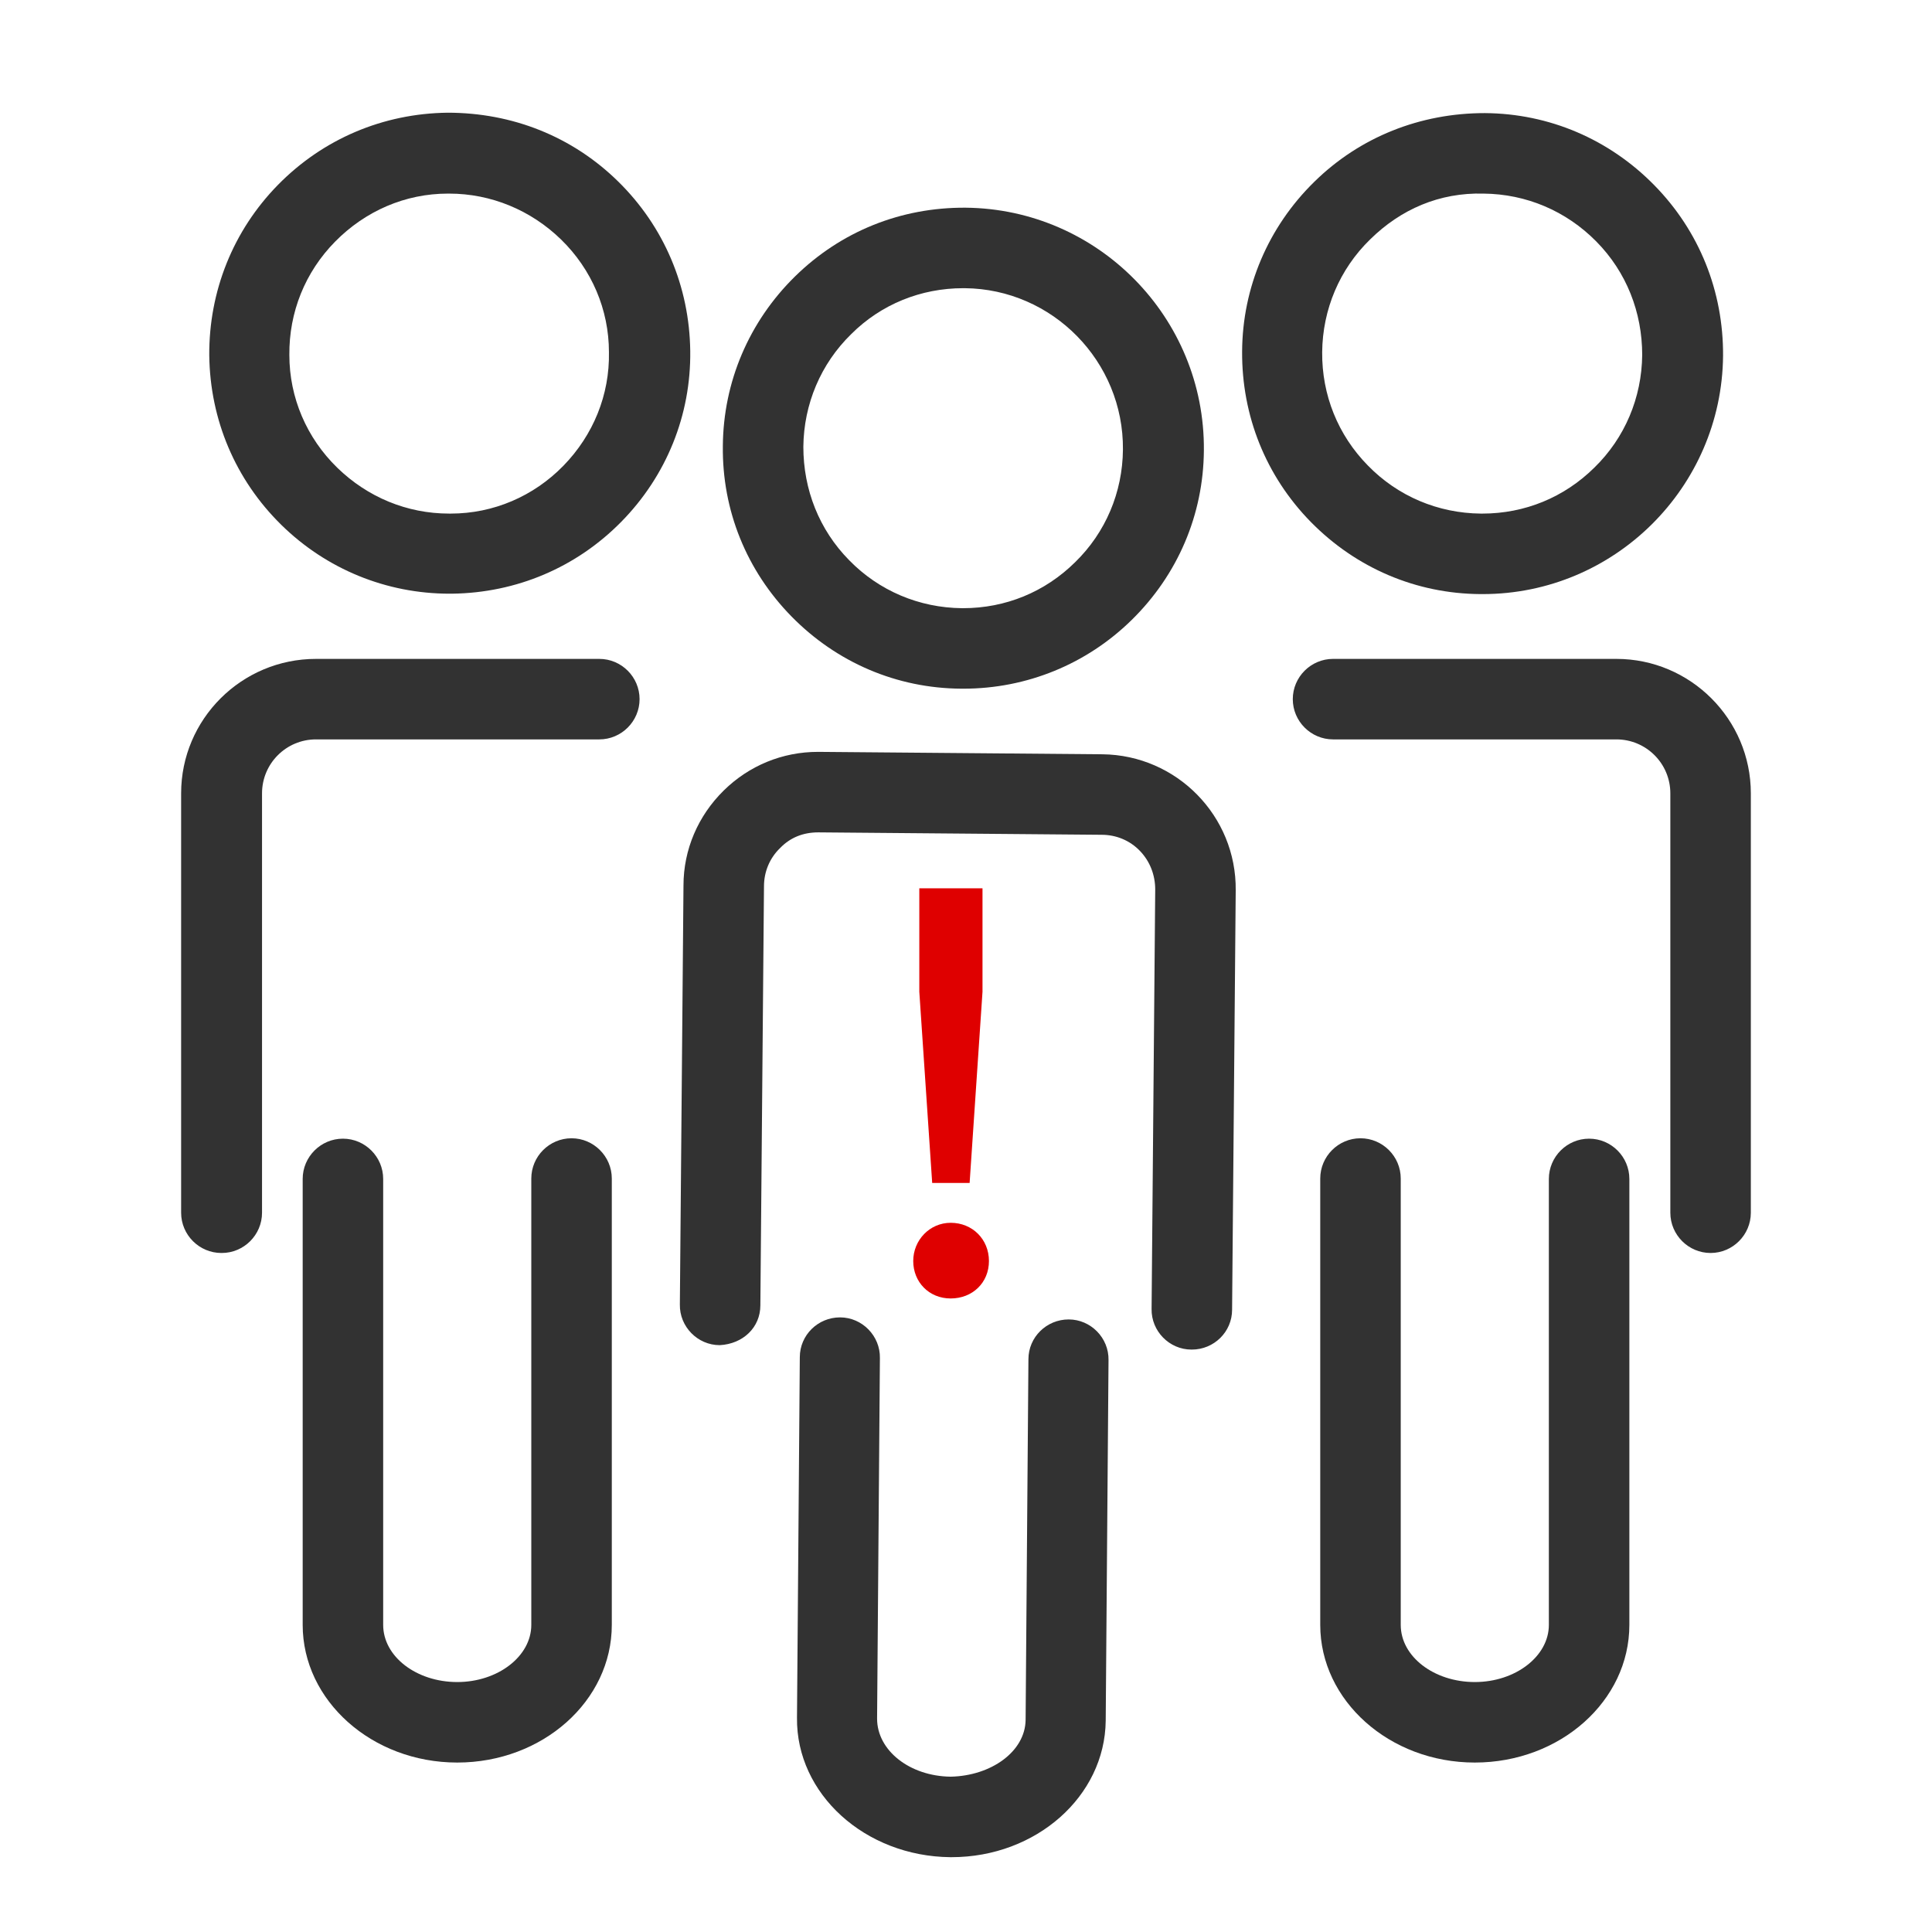 <svg width="48" height="48" viewBox="0 0 48 48" fill="none" xmlns="http://www.w3.org/2000/svg">
<path d="M23.619 30.38C24.16 30.38 24.57 30.79 24.57 31.33C24.57 31.87 24.16 32.26 23.619 32.26C23.079 32.26 22.689 31.85 22.689 31.33C22.689 30.81 23.099 30.38 23.619 30.38ZM24.09 29.39H23.16L22.84 24.64V22.07H24.41V24.64L24.09 29.39Z" fill="#DF0000"/>
<path d="M23.93 17.11H23.88C22.279 17.1 20.79 16.46 19.669 15.32C18.549 14.18 17.939 12.68 17.959 11.08C17.97 9.49 18.61 7.99 19.75 6.87C20.89 5.75 22.38 5.15 23.989 5.16C27.279 5.19 29.939 7.89 29.91 11.19C29.899 12.79 29.259 14.28 28.119 15.4C27 16.5 25.509 17.11 23.939 17.11H23.93ZM23.89 15.11H23.93C24.98 15.11 25.959 14.71 26.709 13.97C27.47 13.23 27.89 12.23 27.899 11.17C27.919 8.98 26.149 7.18 23.97 7.16H23.93C22.88 7.16 21.89 7.56 21.149 8.3C20.39 9.04 19.97 10.04 19.959 11.1C19.959 12.16 20.349 13.16 21.099 13.92C21.84 14.68 22.84 15.1 23.899 15.11H23.89Z" fill="#323232"/>
<path d="M29.601 33.53C29.051 33.53 28.601 33.07 28.611 32.52L28.701 22.1C28.701 21.74 28.571 21.4 28.321 21.14C28.071 20.88 27.731 20.74 27.371 20.74L20.331 20.68C19.951 20.68 19.631 20.81 19.381 21.07C19.121 21.32 18.981 21.66 18.981 22.02L18.891 32.43C18.891 32.98 18.461 33.39 17.881 33.42C17.331 33.42 16.881 32.96 16.891 32.41L16.981 22C16.981 21.11 17.341 20.27 17.981 19.64C18.611 19.02 19.441 18.68 20.321 18.68H20.351L27.391 18.74C29.231 18.76 30.721 20.27 30.701 22.12L30.611 32.54C30.611 33.09 30.161 33.53 29.611 33.53H29.601Z" fill="#323232"/>
<path d="M23.651 46.141H23.611C21.491 46.12 19.781 44.571 19.801 42.681L19.871 33.721C19.871 33.17 20.321 32.73 20.871 32.73C21.421 32.73 21.871 33.191 21.861 33.74L21.791 42.7C21.791 43.49 22.601 44.13 23.621 44.141C24.621 44.12 25.471 43.52 25.481 42.73L25.551 33.77C25.551 33.221 26.001 32.781 26.551 32.781C27.101 32.781 27.551 33.24 27.541 33.791L27.471 42.751C27.451 44.63 25.741 46.141 23.641 46.141H23.651Z" fill="#323232"/>
<path d="M36.83 14.76H36.779C35.179 14.75 33.69 14.11 32.569 12.97C31.45 11.83 30.849 10.33 30.86 8.73C30.869 7.14 31.509 5.64 32.65 4.52C33.789 3.4 35.289 2.81 36.889 2.81C38.489 2.82 39.98 3.46 41.099 4.6C42.219 5.74 42.819 7.24 42.809 8.84C42.779 12.11 40.109 14.76 36.84 14.76H36.83ZM36.789 12.76H36.83C37.88 12.76 38.859 12.36 39.609 11.62C40.37 10.88 40.789 9.88 40.8 8.82C40.8 7.76 40.41 6.76 39.66 6C38.91 5.24 37.919 4.82 36.859 4.81C35.76 4.78 34.8 5.2 34.039 5.95C33.279 6.69 32.859 7.69 32.849 8.75C32.84 9.81 33.239 10.81 33.989 11.57C34.73 12.33 35.73 12.75 36.789 12.76Z" fill="#323232"/>
<path d="M42.499 31.13C41.949 31.13 41.499 30.68 41.499 30.13V19.71C41.499 18.97 40.899 18.37 40.159 18.37H33.119C32.569 18.37 32.119 17.92 32.119 17.37C32.119 16.82 32.569 16.37 33.119 16.37H40.159C41.999 16.37 43.499 17.87 43.499 19.71V30.13C43.499 30.68 43.049 31.13 42.499 31.13Z" fill="#323232"/>
<path d="M36.641 43.79C34.521 43.79 32.801 42.25 32.801 40.37V29.28C32.801 28.73 33.251 28.28 33.801 28.28C34.351 28.28 34.801 28.73 34.801 29.28V40.37C34.801 41.16 35.631 41.79 36.641 41.79C37.651 41.79 38.481 41.15 38.481 40.37V29.29C38.481 28.74 38.931 28.29 39.481 28.29C40.031 28.29 40.481 28.74 40.481 29.29V40.37C40.481 42.26 38.761 43.79 36.641 43.79Z" fill="#323232"/>
<path d="M11.169 14.75C9.599 14.75 8.109 14.14 6.989 13.04C5.849 11.92 5.219 10.43 5.199 8.83C5.189 7.24 5.789 5.73 6.909 4.59C8.029 3.45 9.519 2.82 11.119 2.8C12.729 2.8 14.219 3.39 15.359 4.51C16.499 5.63 17.129 7.12 17.149 8.72C17.169 10.31 16.559 11.82 15.439 12.96C14.319 14.1 12.829 14.73 11.229 14.75H11.169ZM11.169 4.81H11.129C10.069 4.81 9.079 5.24 8.329 6C7.579 6.76 7.179 7.76 7.189 8.82C7.189 9.88 7.619 10.88 8.379 11.62C9.129 12.35 10.109 12.76 11.159 12.76H11.199C12.259 12.76 13.259 12.33 13.999 11.57C14.739 10.81 15.149 9.81 15.129 8.75C15.129 7.69 14.699 6.69 13.939 5.95C13.189 5.22 12.199 4.81 11.159 4.81H11.169Z" fill="#323232"/>
<path d="M5.5 31.13C4.95 31.13 4.5 30.68 4.5 30.13V19.71C4.5 17.87 6 16.37 7.85 16.37H14.89C15.44 16.37 15.89 16.82 15.89 17.37C15.89 17.92 15.44 18.37 14.89 18.37H7.85C7.11 18.37 6.51 18.97 6.51 19.71V30.13C6.51 30.68 6.06 31.13 5.51 31.13H5.5Z" fill="#323232"/>
<path d="M11.36 43.79C9.24 43.79 7.52 42.25 7.52 40.37V29.29C7.52 28.74 7.97 28.29 8.52 28.29C9.07 28.29 9.52 28.74 9.52 29.29V40.37C9.52 41.16 10.35 41.79 11.36 41.79C12.37 41.79 13.2 41.15 13.2 40.37V29.28C13.2 28.73 13.649 28.28 14.2 28.28C14.749 28.28 15.2 28.73 15.2 29.28V40.37C15.2 42.26 13.479 43.79 11.36 43.79Z" fill="#323232"/>
</svg>
